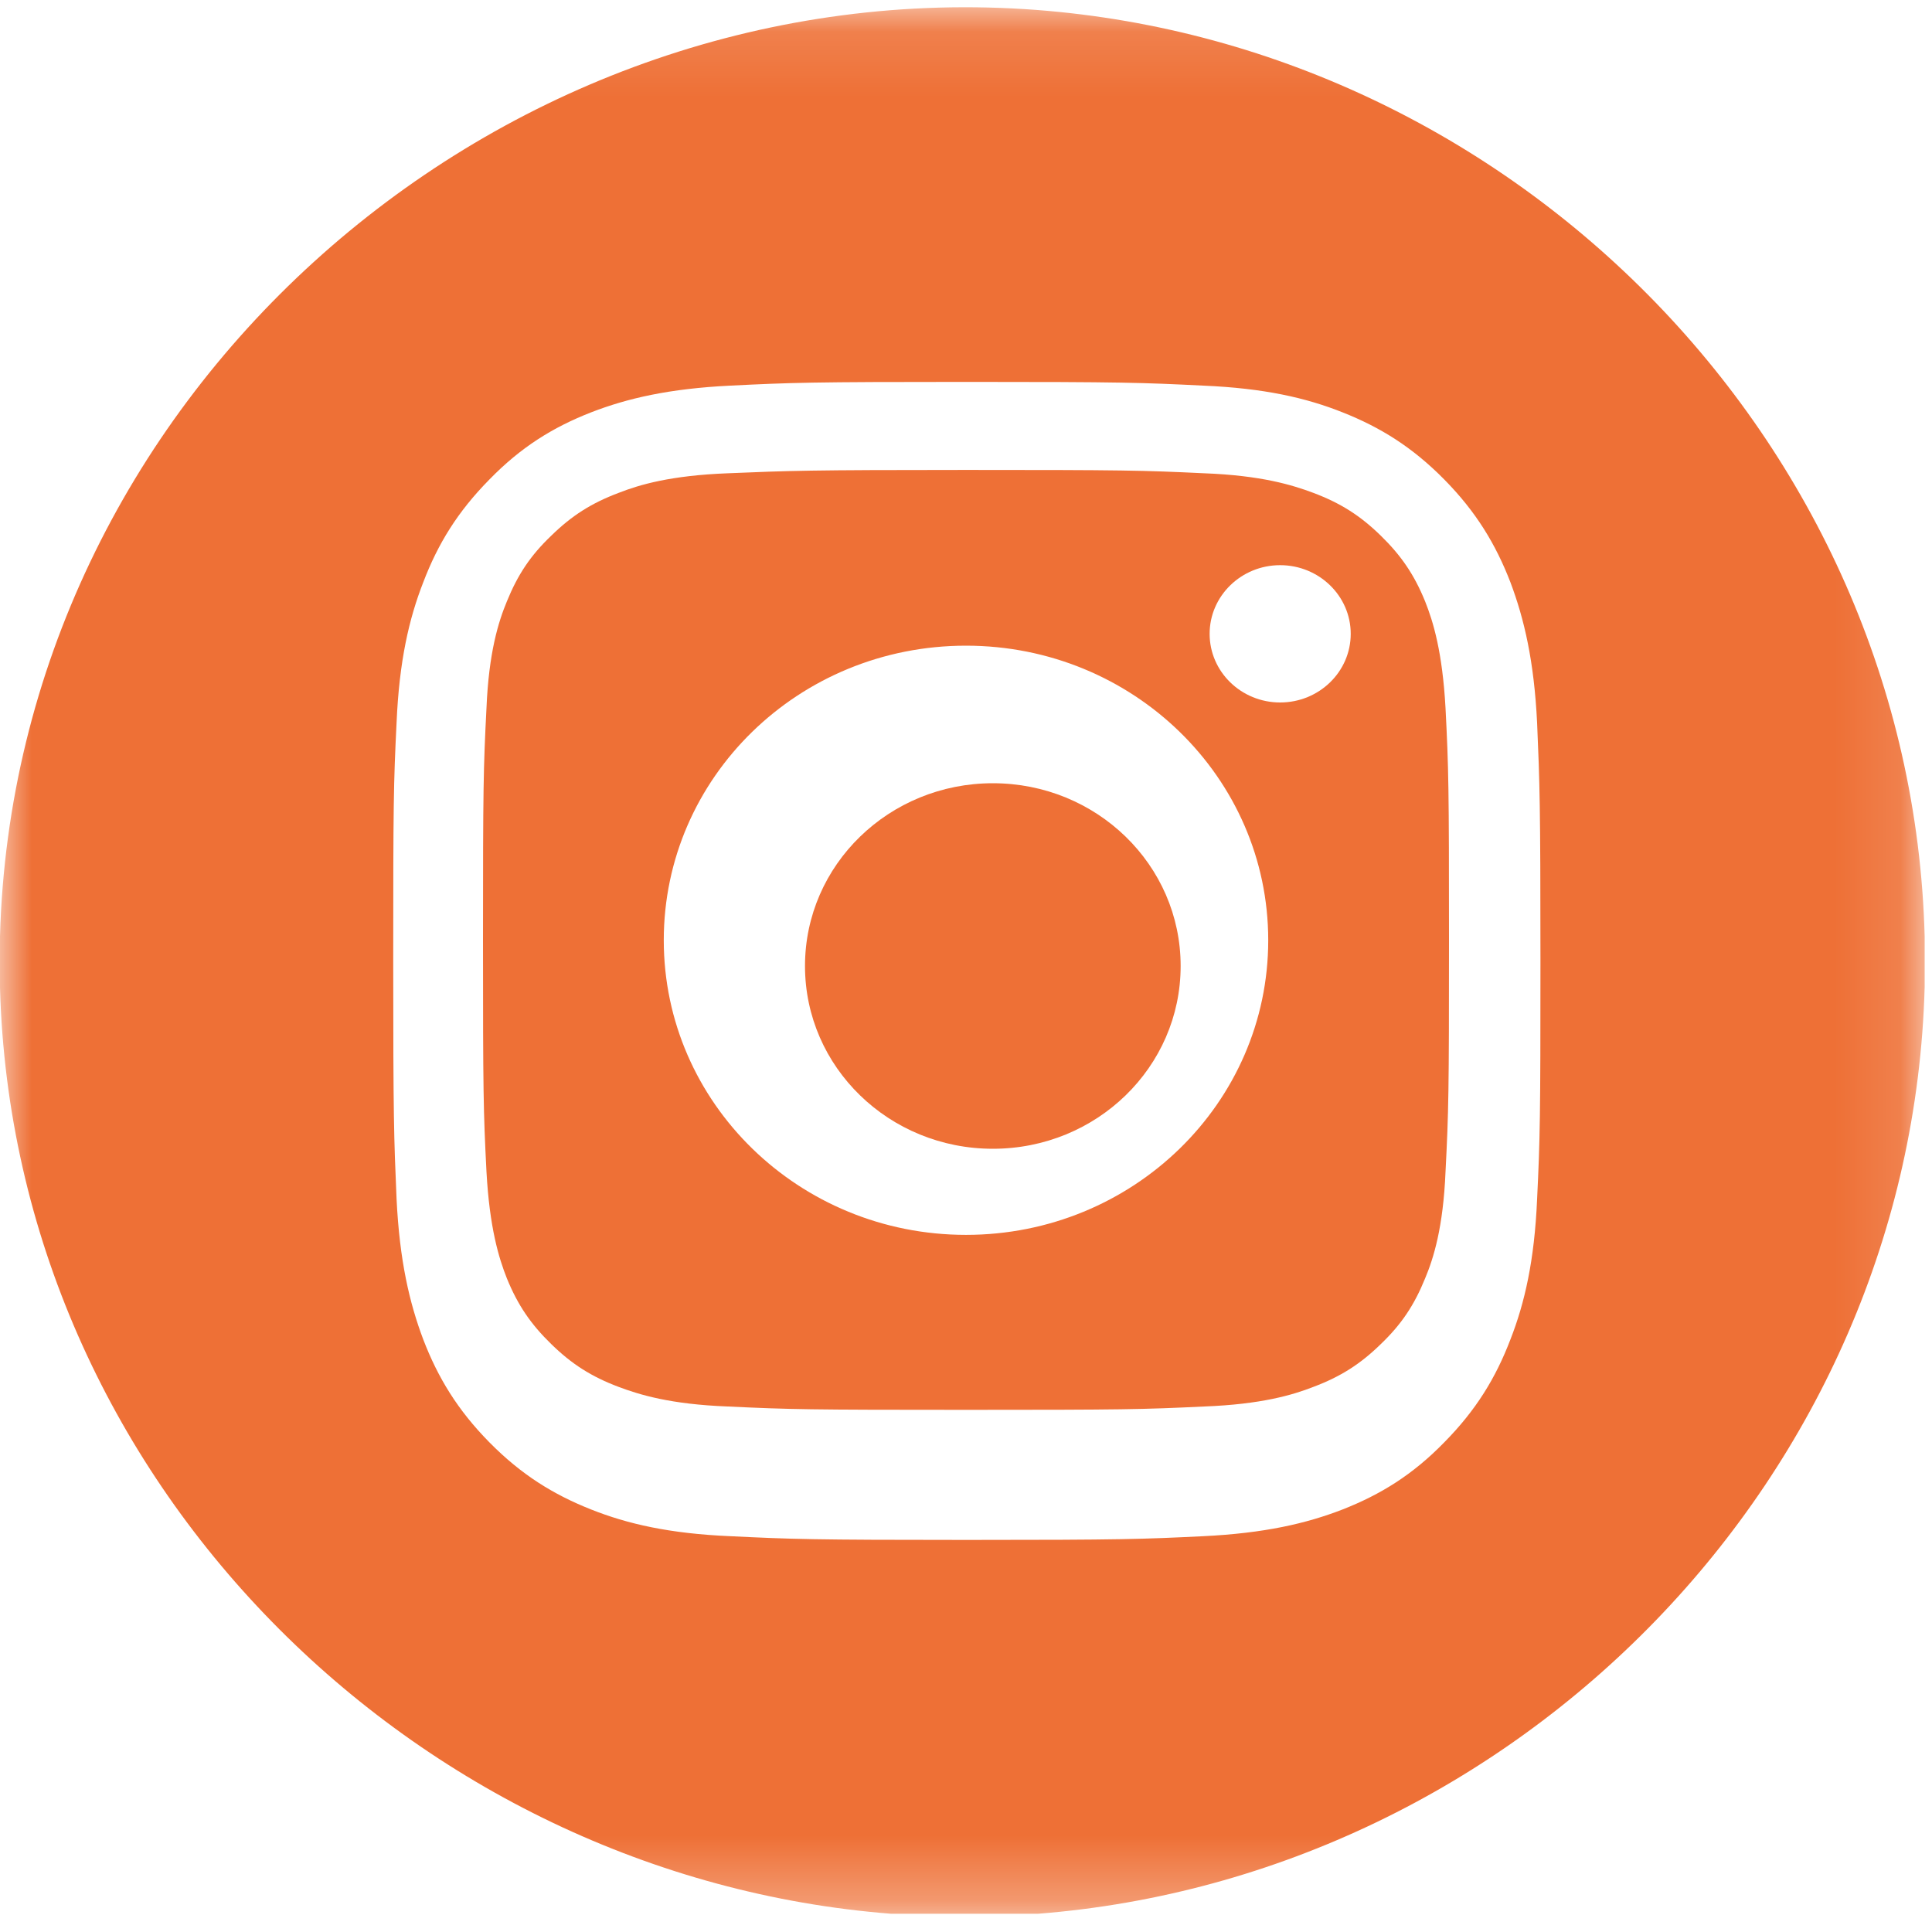 <?xml version="1.0" encoding="UTF-8"?>
<svg width="30px" height="30px" viewBox="0 0 30 30" version="1.1" xmlns="http://www.w3.org/2000/svg" xmlns:xlink="http://www.w3.org/1999/xlink">
    <!-- Generator: Sketch 61.2 (89653) - https://sketch.com -->
    <title>instagram_normal</title>
    <desc>Created with Sketch.</desc>
    <defs>
        <polygon id="path-1" points="2.85714286e-05 0.112 29.886 0.112 29.886 29.717 2.85714286e-05 29.717"></polygon>
    </defs>
    <g id="entregables-copy-2" stroke="none" stroke-width="1" fill="none" fill-rule="evenodd">
        <g id="00-UI-KIT" transform="translate(-98, -2619)">
            <g id="button_normal" transform="translate(98, 2274)">
                <g id="instagram_normal" transform="translate(0, 345)">
                    <path d="M15.417,12.162 C13.807,12.162 12.5,13.428 12.5,15 C12.5,16.572 13.807,17.838 15.417,17.838 C17.027,17.838 18.333,16.572 18.333,15 C18.333,13.428 17.027,12.162 15.417,12.162" id="Fill-1" fill="#EE7036"></path>
                    <g id="Group-5">
                        <mask id="mask-2" fill="white">
                            <use xlink:href="#path-1"></use>
                        </mask>
                        <g id="Clip-4"></g>
                        <path d="M23.868,18.621 C23.827,19.575 23.675,20.234 23.453,20.801 C23.225,21.397 22.922,21.894 22.426,22.397 C21.936,22.9 21.439,23.206 20.85,23.438 C20.284,23.658 19.63,23.808 18.684,23.854 C17.739,23.9 17.429,23.912 15.013,23.912 C12.596,23.912 12.293,23.9 11.341,23.854 C10.396,23.814 9.742,23.663 9.176,23.438 C8.592,23.206 8.096,22.9 7.6,22.397 C7.104,21.894 6.8,21.391 6.573,20.801 C6.357,20.229 6.205,19.575 6.158,18.621 C6.117,17.667 6.106,17.361 6.106,14.921 C6.106,12.481 6.111,12.175 6.158,11.221 C6.199,10.266 6.351,9.607 6.573,9.04 C6.8,8.445 7.104,7.948 7.6,7.445 C8.09,6.942 8.586,6.635 9.176,6.404 C9.742,6.184 10.396,6.034 11.341,5.988 C12.287,5.941 12.591,5.93 15.013,5.93 C17.429,5.93 17.739,5.941 18.684,5.988 C19.63,6.028 20.284,6.178 20.85,6.404 C21.433,6.635 21.93,6.942 22.426,7.445 C22.922,7.948 23.225,8.451 23.453,9.04 C23.669,9.613 23.821,10.266 23.868,11.221 C23.909,12.175 23.92,12.481 23.92,14.921 C23.92,17.361 23.914,17.667 23.868,18.621 M15.725,0.131 C7.518,-0.28 0.228,6.242 2.85714286e-05,14.539 L2.85714286e-05,15.337 C0.21,22.992 6.433,29.139 13.84,29.717 L16.116,29.717 C23.564,29.133 29.681,22.935 29.886,15.325 L29.886,14.539 C29.681,6.797 23.354,0.518 15.725,0.131" id="Fill-3" fill="#EE7036" mask="url(#mask-2)"></path>
                    </g>
                    <path d="M19.878,10.908 C19.274,10.908 18.783,10.431 18.783,9.842 C18.783,9.254 19.274,8.776 19.878,8.776 C20.483,8.776 20.974,9.254 20.974,9.842 C20.974,10.431 20.483,10.908 19.878,10.908 M15,19.175 C12.408,19.175 10.307,17.128 10.307,14.6 C10.307,12.072 12.402,10.026 15,10.026 C17.592,10.026 19.693,12.072 19.693,14.6 C19.693,17.128 17.592,19.175 15,19.175 M22.129,9.338 C21.961,8.925 21.758,8.627 21.441,8.318 C21.124,8.008 20.818,7.813 20.393,7.653 C20.07,7.532 19.591,7.383 18.699,7.349 C17.73,7.303 17.442,7.297 15,7.297 C12.558,7.297 12.265,7.309 11.301,7.349 C10.415,7.383 9.93,7.526 9.607,7.653 C9.182,7.813 8.877,8.008 8.56,8.318 C8.236,8.627 8.039,8.925 7.871,9.338 C7.74,9.653 7.59,10.129 7.554,10.995 C7.506,11.935 7.5,12.215 7.5,14.595 C7.5,16.973 7.506,17.254 7.554,18.195 C7.602,19.066 7.746,19.536 7.871,19.851 C8.039,20.264 8.242,20.562 8.56,20.871 C8.877,21.181 9.182,21.376 9.607,21.536 C9.93,21.657 10.409,21.806 11.301,21.84 C12.271,21.886 12.558,21.892 15,21.892 C17.442,21.892 17.735,21.886 18.699,21.84 C19.585,21.806 20.07,21.662 20.393,21.536 C20.818,21.376 21.124,21.181 21.441,20.871 C21.764,20.562 21.961,20.264 22.129,19.851 C22.261,19.536 22.41,19.06 22.446,18.195 C22.494,17.254 22.5,16.973 22.5,14.595 C22.5,12.215 22.494,11.935 22.446,10.995 C22.398,10.123 22.255,9.653 22.129,9.338" id="Fill-6" fill="#EE7036"></path>
                </g>
            </g>
        </g>
    </g>
</svg>